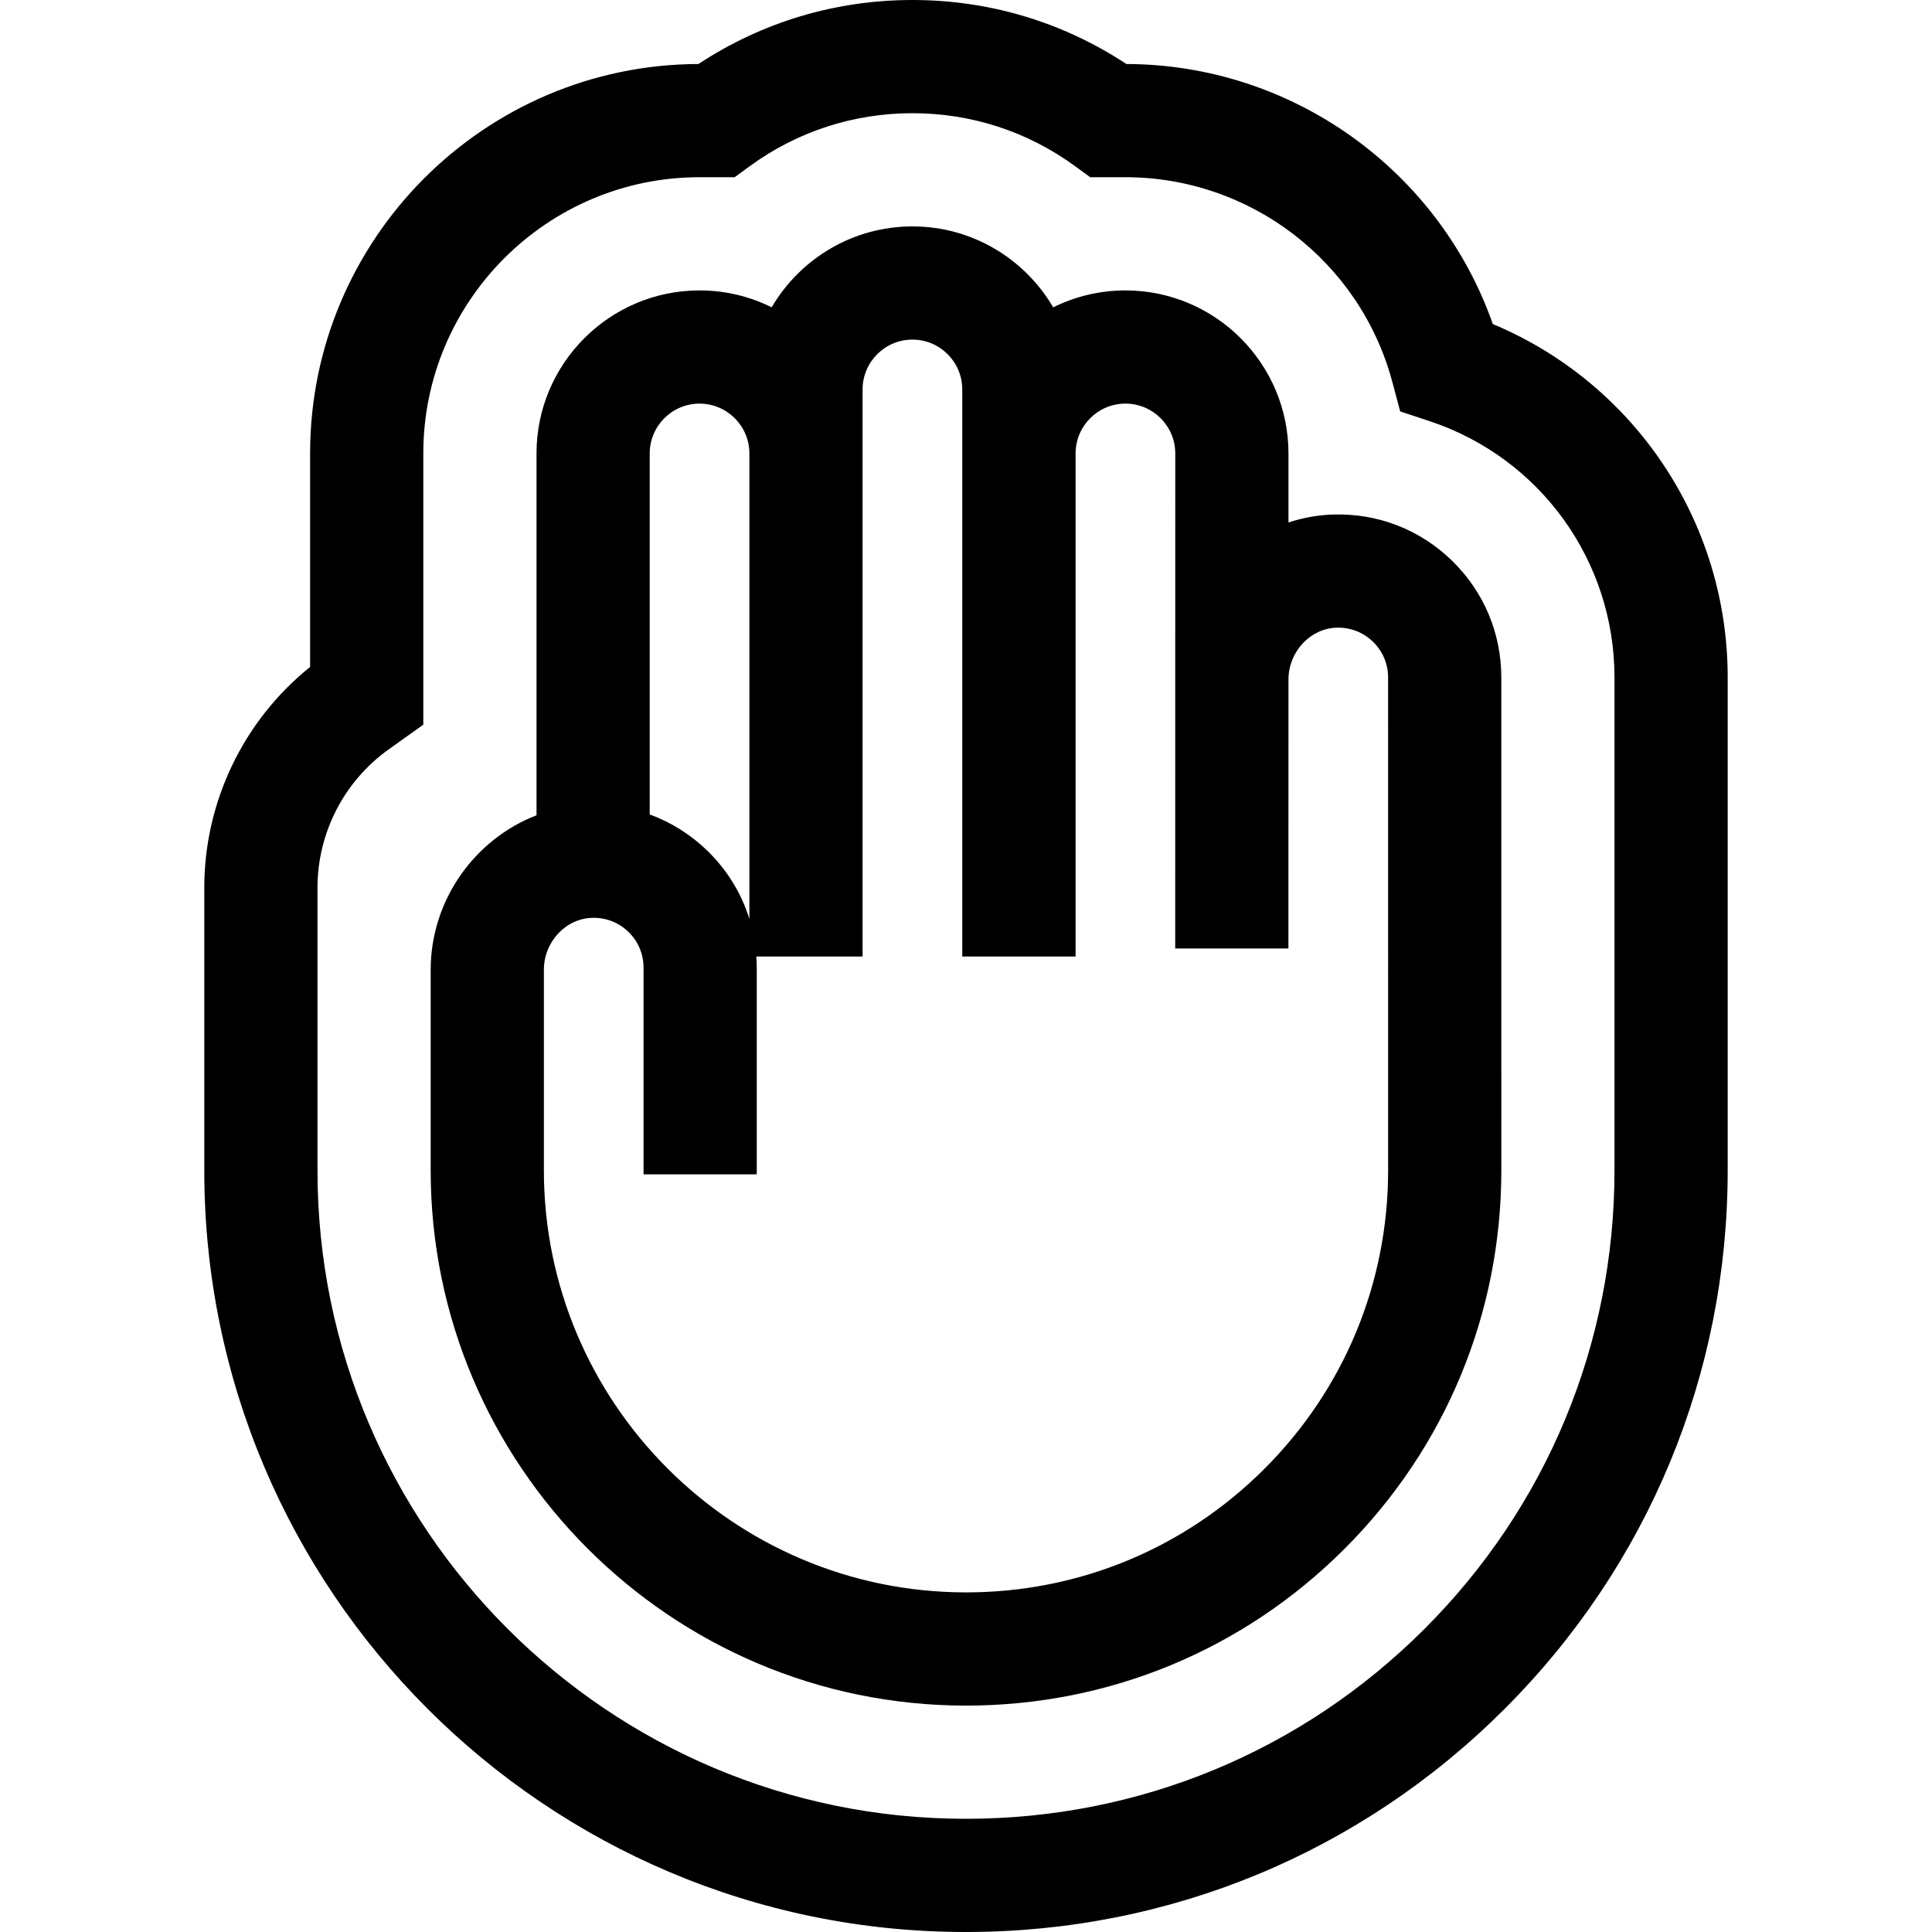 <svg id="Capa_1" enable-background="new 0 0 512 512" height="512" viewBox="0 0 512 512" width="512" xmlns="http://www.w3.org/2000/svg"><g><path d="m384.78 148.572c-8.433-8.204-19.562-12.544-31.333-12.221-4.165.114-8.187.852-11.988 2.107v-18.287c0-23.825-19.383-43.208-43.208-43.208-6.871 0-13.368 1.62-19.142 4.486-7.504-12.817-21.412-21.449-37.306-21.449-15.889 0-29.792 8.627-37.298 21.436-5.768-2.858-12.256-4.473-19.117-4.473-23.825 0-43.208 19.383-43.208 43.208v95.885c-16.32 6.3-28.047 22.427-28.047 40.967v53.11c0 78.186 63.609 141.827 141.795 141.867h.075c37.88 0 73.496-14.747 100.29-41.529 26.812-26.799 41.577-62.436 41.575-100.345l-.008-130.584c-.001-11.766-4.646-22.764-13.08-30.97zm-199.392-41.609c7.283 0 13.208 5.925 13.208 13.208v123.345c-2.109-6.771-5.884-12.95-11.126-18.05-4.446-4.325-9.646-7.565-15.29-9.626v-95.67c0-7.282 5.925-13.207 13.208-13.207zm149.696 282.29c-21.13 21.12-49.211 32.747-79.083 32.747-.018 0-.04 0-.058 0-61.652-.031-111.81-50.215-111.81-111.867v-53.11c0-7.41 5.754-13.595 12.826-13.79 3.606-.093 7.014 1.228 9.59 3.735 2.579 2.509 3.999 5.872 3.999 9.468v54.785h30v-54.785c0-.987-.045-1.967-.11-2.942h28.157v-150.286c0-7.283 5.925-13.208 13.208-13.208s13.208 5.925 13.208 13.208v150.286h.032 29.968.032v-133.323c0-7.283 5.925-13.208 13.208-13.208s13.208 5.925 13.208 13.208l-.016 131.187h30l.016-71.553c.166-7.264 5.842-13.275 12.811-13.466 3.583-.096 7.013 1.227 9.59 3.735 2.579 2.509 3.999 5.872 3.999 9.469l.008 130.584c.001 29.893-11.641 57.994-32.783 79.126z"/><path d="m395.614 85.872c-14.375-40.864-53.219-68.8-97.11-68.908-16.85-11.114-36.347-16.964-56.701-16.964s-39.851 5.85-56.7 16.963c-56.78.153-102.923 46.392-102.923 103.208v56.575c-17.631 14.167-28.04 35.721-28.04 58.478v75.012c.001 111.253 90.512 201.764 201.757 201.764h.106c53.899 0 104.575-20.983 142.699-59.09 38.15-38.132 59.159-88.839 59.156-142.778v-130.59c.001-41.251-24.704-77.952-62.244-93.67zm32.245 224.26c.002 45.923-17.884 89.094-50.364 121.559-32.46 32.445-75.6 50.31-121.5 50.308-.028 0-.063 0-.09 0-94.711 0-171.764-77.053-171.764-171.764v-75.012c0-14.513 7.054-28.208 18.869-36.635l9.171-6.542v-71.876c0-40.367 32.841-73.208 73.208-73.208h9.307l3.955-2.892c12.588-9.204 27.51-14.07 43.152-14.07s30.564 4.866 43.153 14.071l3.955 2.892h9.34c33.104 0 62.187 22.306 70.725 54.244l2.092 7.827 7.693 2.542c29.367 9.703 49.098 37.017 49.098 67.967z"/></g></svg>